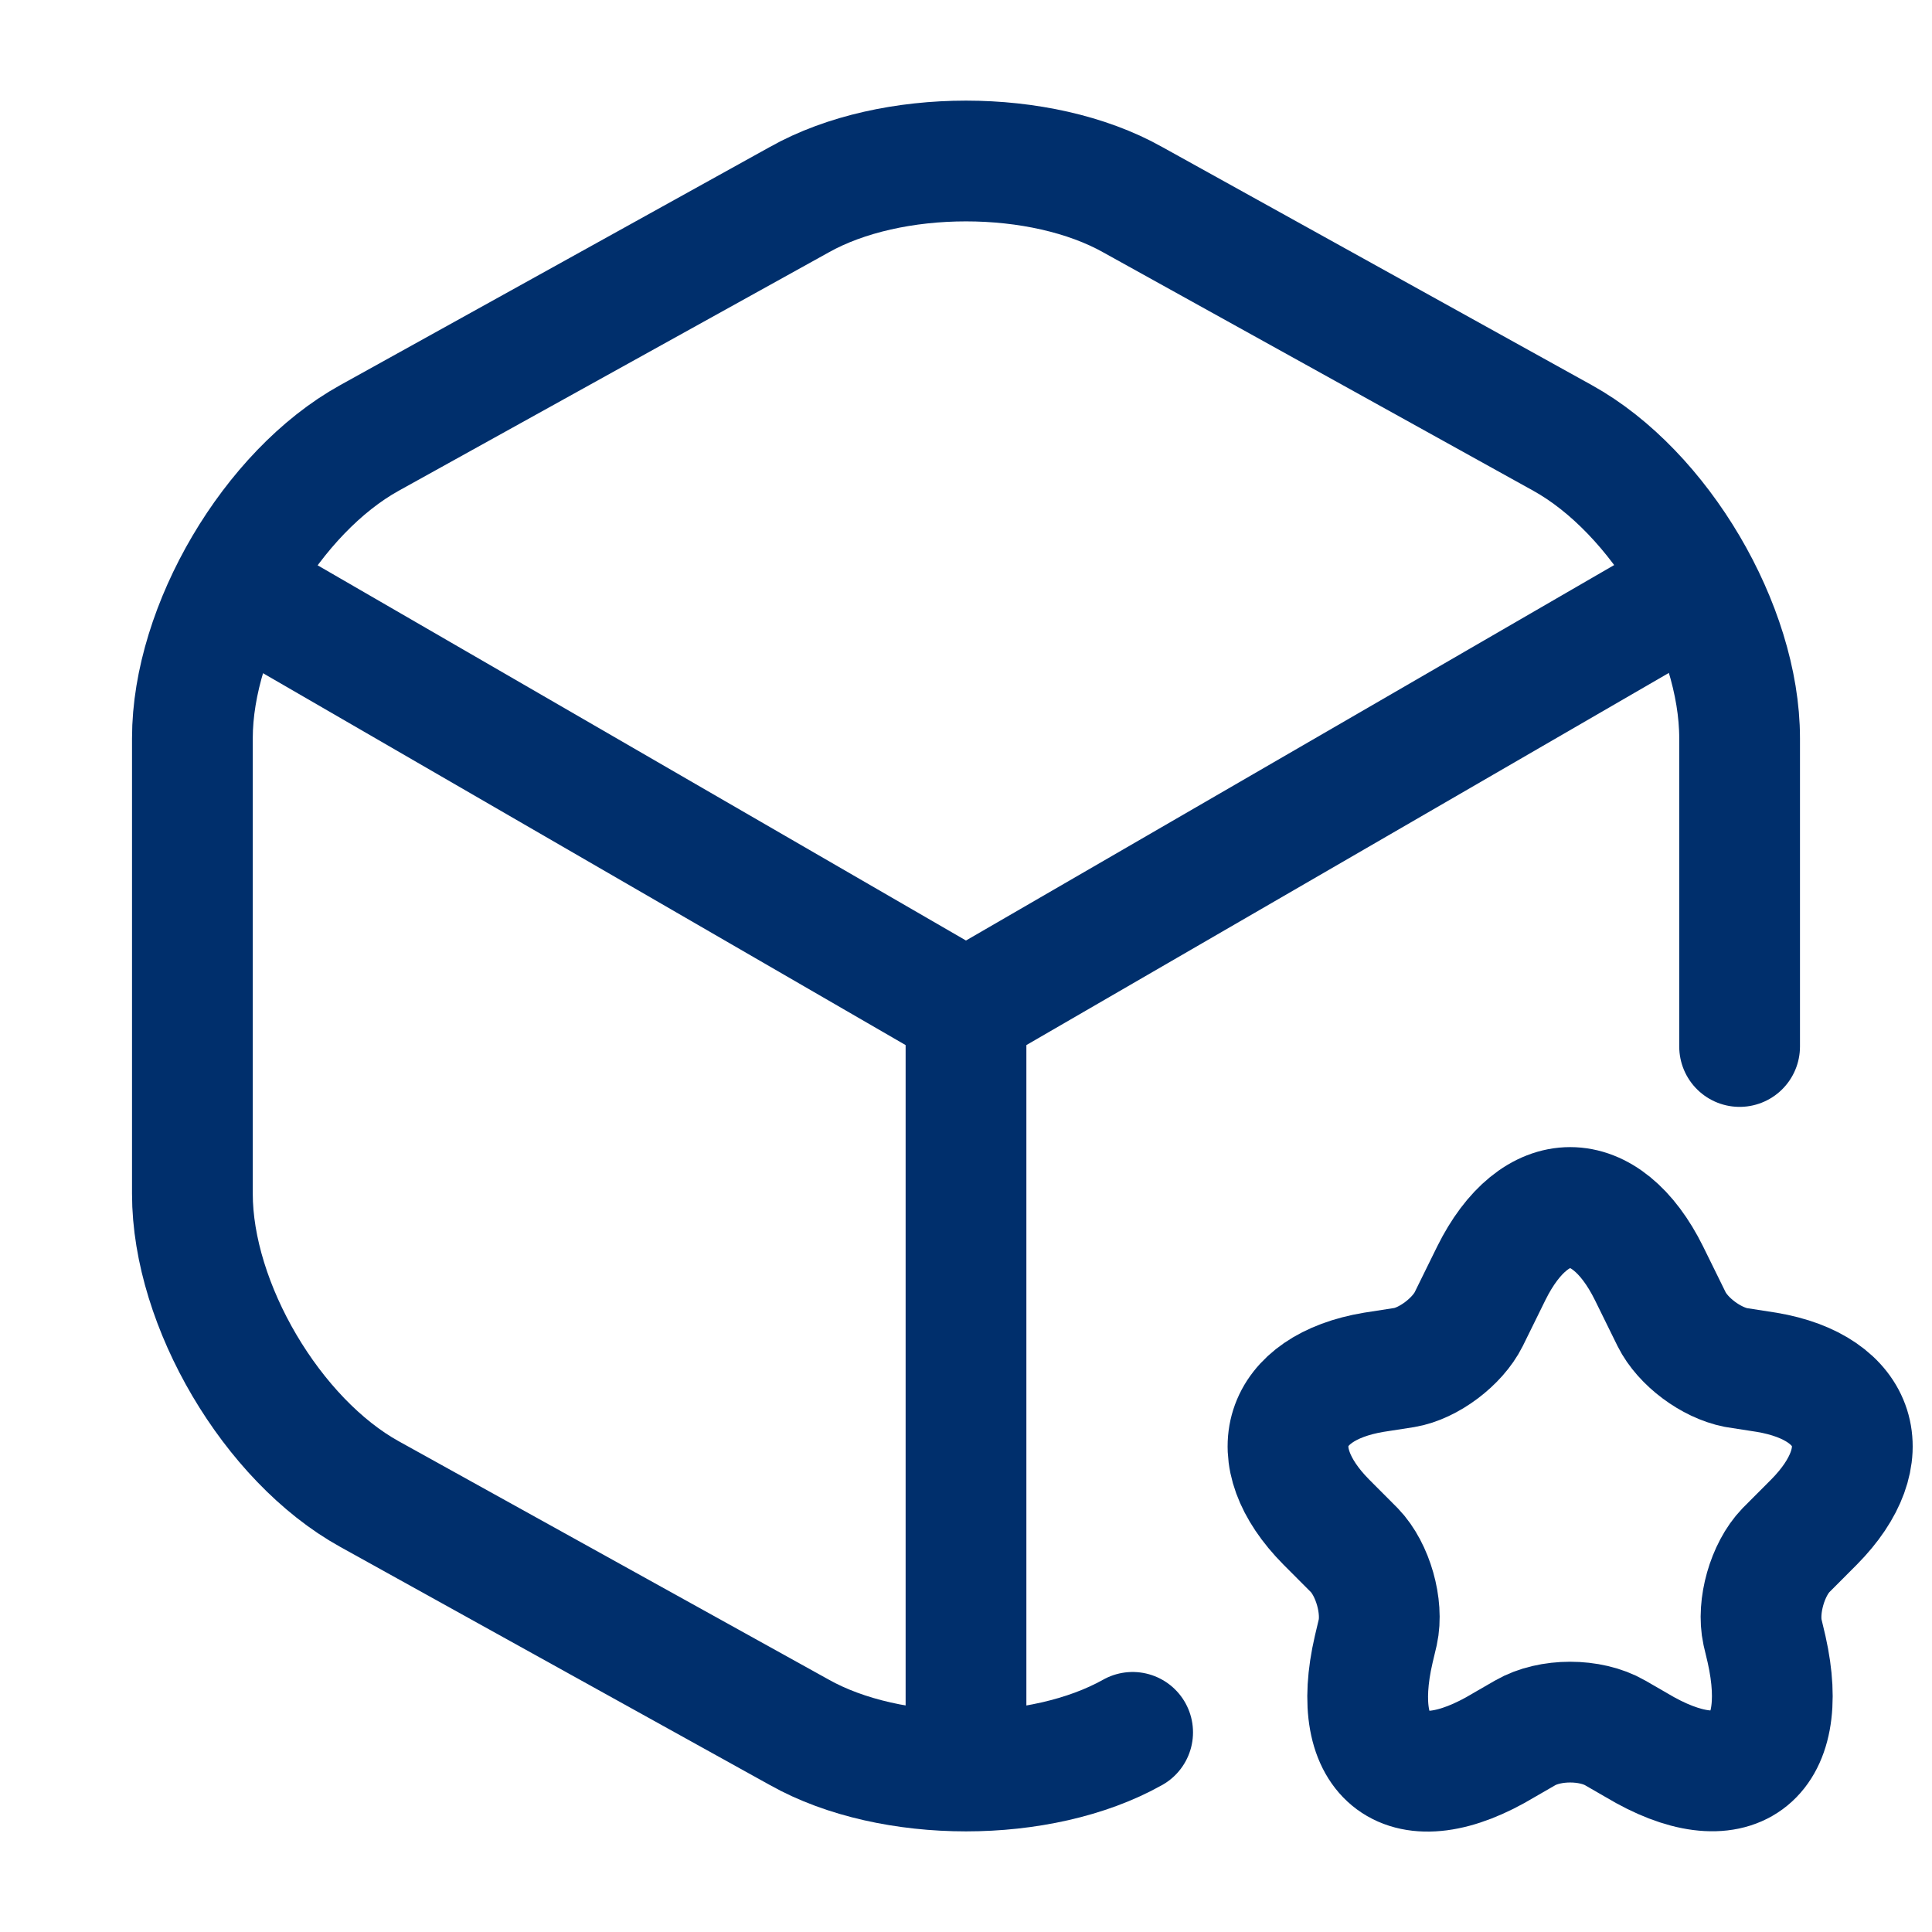 <svg width="24" height="24" viewBox="0 0 24 24" fill="none" xmlns="http://www.w3.org/2000/svg">
<g id="Used/Outline/Services">
<g id="Services">
<g id="Group">
<path id="Vector" d="M20.485 15.818L20.765 16.387C20.905 16.668 21.255 16.927 21.565 16.988L21.945 17.047C23.085 17.238 23.355 18.078 22.535 18.907L22.185 19.258C21.955 19.497 21.825 19.957 21.895 20.277L21.945 20.488C22.255 21.867 21.525 22.398 20.325 21.677L20.065 21.527C19.755 21.348 19.255 21.348 18.945 21.527L18.685 21.677C17.475 22.407 16.745 21.867 17.065 20.488L17.115 20.277C17.185 19.957 17.055 19.497 16.825 19.258L16.475 18.907C15.655 18.078 15.925 17.238 17.065 17.047L17.445 16.988C17.745 16.938 18.105 16.668 18.245 16.387L18.525 15.818C19.065 14.727 19.945 14.727 20.485 15.818Z" stroke="#002F6C" stroke-width="1.5" stroke-linecap="round" stroke-linejoin="round"/>
</g>
<g id="Group_2">
<g id="Group_3">
<path id="Vector_2" d="M3.17 7.44L12 12.55L20.77 7.47" stroke="#002F6C" stroke-width="1.5" stroke-linecap="round" stroke-linejoin="round"/>
<path id="Vector_3" d="M12 21.61V12.54" stroke="#002F6C" stroke-width="1.5" stroke-linecap="round" stroke-linejoin="round"/>
</g>
<path id="Vector_4" d="M21.61 13V9.17C21.61 7.79 20.62 6.11 19.41 5.44L14.07 2.48C12.93 1.84 11.07 1.84 9.93 2.48L4.59 5.44C3.38 6.11 2.39 7.79 2.39 9.17V14.83C2.39 16.21 3.38 17.89 4.59 18.56L9.93 21.52C11.07 22.16 12.93 22.16 14.07 21.52" stroke="#002F6C" stroke-width="1.5" stroke-linecap="round" stroke-linejoin="round"/>
</g>
</g>
</g>
</svg>
